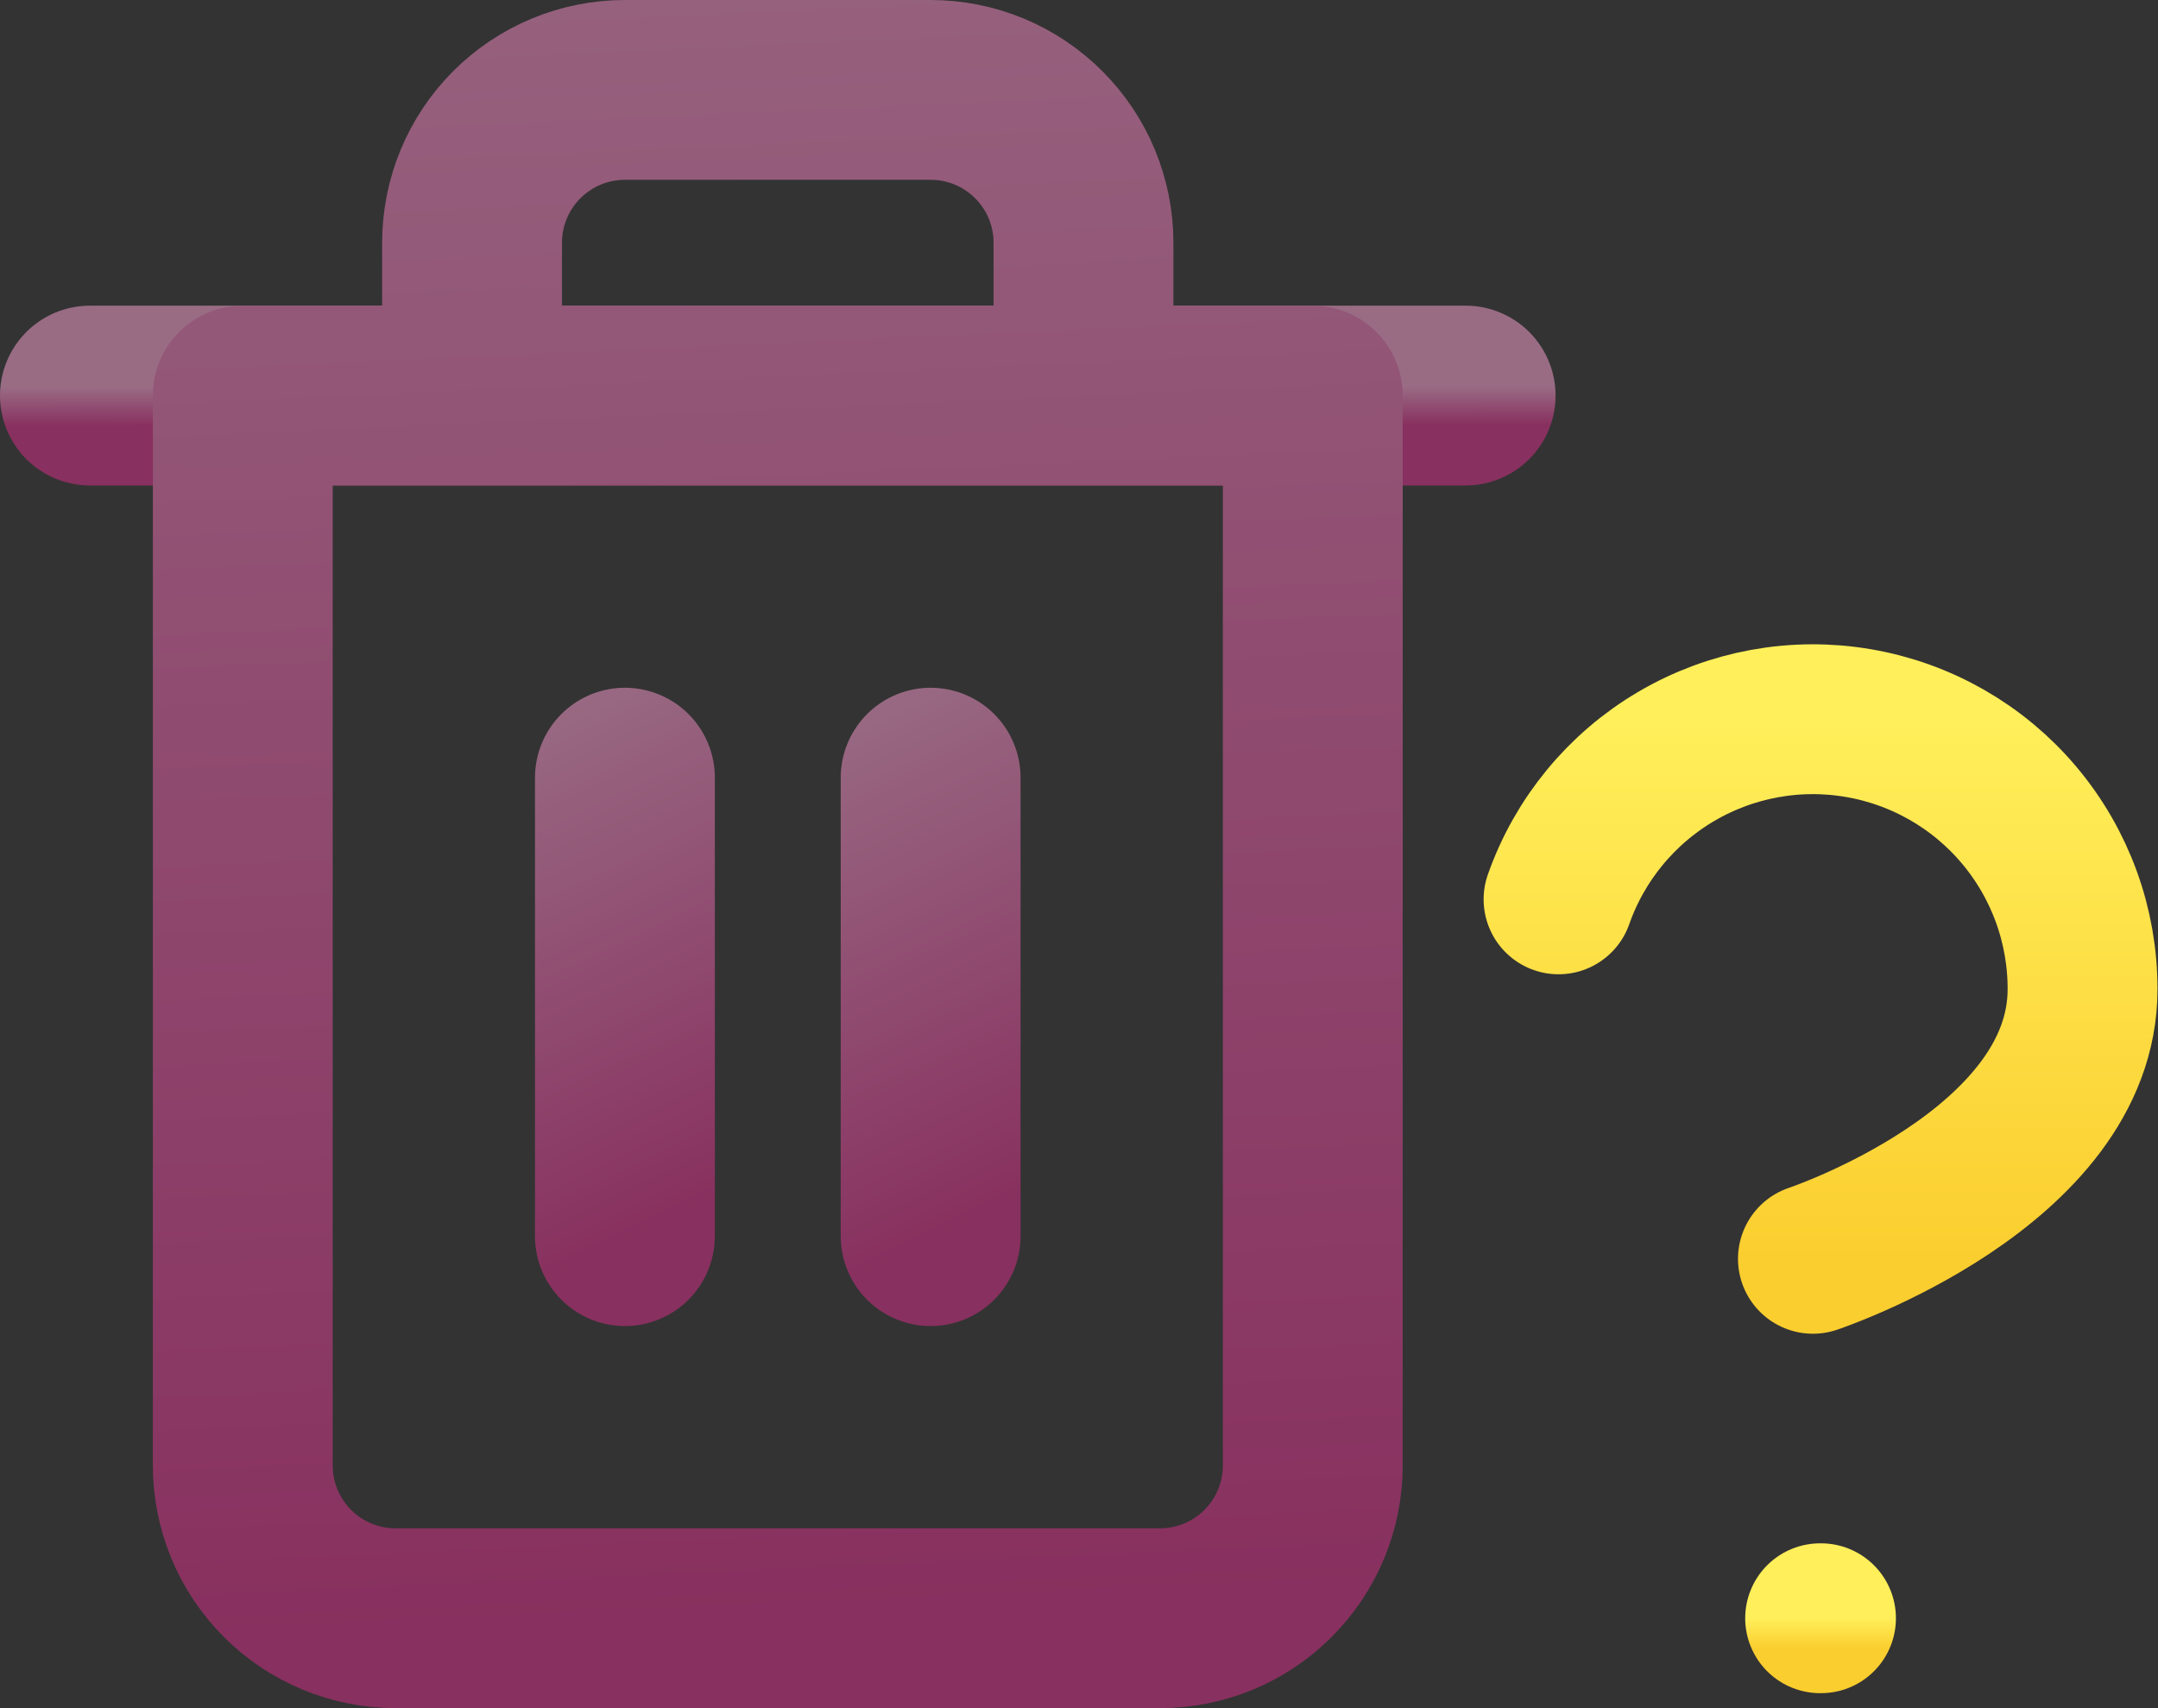 <svg width="72" height="57" viewBox="0 0 72 57" fill="none" xmlns="http://www.w3.org/2000/svg">
<rect x="0" y="0" width="72" height="57" fill="#333333" stroke="none"/>
<path d="M3 13.2H8.1H48.9" stroke="url(#paint0_linear)" stroke-width="6" stroke-linecap="round" stroke-linejoin="round"/>
<path d="M15.75 13.2V8.1C15.75 6.747 16.287 5.45 17.244 4.494C18.2 3.537 19.497 3 20.85 3H31.05C32.403 3 33.7 3.537 34.656 4.494C35.613 5.45 36.15 6.747 36.15 8.1V13.2M43.8 13.2V48.9C43.8 50.253 43.263 51.55 42.306 52.506C41.35 53.463 40.053 54 38.7 54H13.2C11.847 54 10.55 53.463 9.594 52.506C8.637 51.55 8.1 50.253 8.1 48.9V13.2H43.8Z" stroke="url(#paint1_linear)" stroke-width="6" stroke-linecap="round" stroke-linejoin="round"/>
<path d="M20.85 25.95V41.25" stroke="url(#paint2_linear)" stroke-width="6" stroke-linecap="round" stroke-linejoin="round"/>
<path d="M31.05 25.95V41.25" stroke="url(#paint3_linear)" stroke-width="6" stroke-linecap="round" stroke-linejoin="round"/>
<path d="M52 30.011C52.705 28.007 54.097 26.317 55.928 25.24C57.76 24.164 59.914 23.77 62.008 24.13C64.102 24.489 66.001 25.577 67.369 27.203C68.737 28.828 69.486 30.885 69.483 33.01C69.483 39.008 60.487 42.006 60.487 42.006" stroke="url(#paint4_linear)" stroke-width="5" stroke-linecap="round" stroke-linejoin="round"/>
<path d="M60.727 54H60.756" stroke="url(#paint5_linear)" stroke-width="5" stroke-linecap="round" stroke-linejoin="round"/>
<defs>
<linearGradient id="paint0_linear" x1="25.5" y1="12.9" x2="25.501" y2="14.2" gradientUnits="userSpaceOnUse">
<stop stop-color="#996C84"/>
<stop offset="1" stop-color="#88305F"/>
</linearGradient>
<linearGradient id="paint1_linear" x1="25.6" y1="-12.3" x2="28.567" y2="53.883" gradientUnits="userSpaceOnUse">
<stop stop-color="#996C84"/>
<stop offset="1" stop-color="#88305F"/>
</linearGradient>
<linearGradient id="paint2_linear" x1="21.34" y1="21.36" x2="29.103" y2="37.527" gradientUnits="userSpaceOnUse">
<stop stop-color="#996C84"/>
<stop offset="1" stop-color="#88305F"/>
</linearGradient>
<linearGradient id="paint3_linear" x1="31.54" y1="21.36" x2="39.303" y2="37.527" gradientUnits="userSpaceOnUse">
<stop stop-color="#996C84"/>
<stop offset="1" stop-color="#88305F"/>
</linearGradient>
<linearGradient id="paint4_linear" x1="60.742" y1="24" x2="60.742" y2="42.006" gradientUnits="userSpaceOnUse">
<stop stop-color="#FFEF5A"/>
<stop offset="1" stop-color="#FBCE2F"/>
</linearGradient>
<linearGradient id="paint5_linear" x1="60.742" y1="54" x2="60.742" y2="55" gradientUnits="userSpaceOnUse">
<stop stop-color="#FFEF5A"/>
<stop offset="1" stop-color="#FBCE2F"/>
</linearGradient>
</defs>
</svg>

